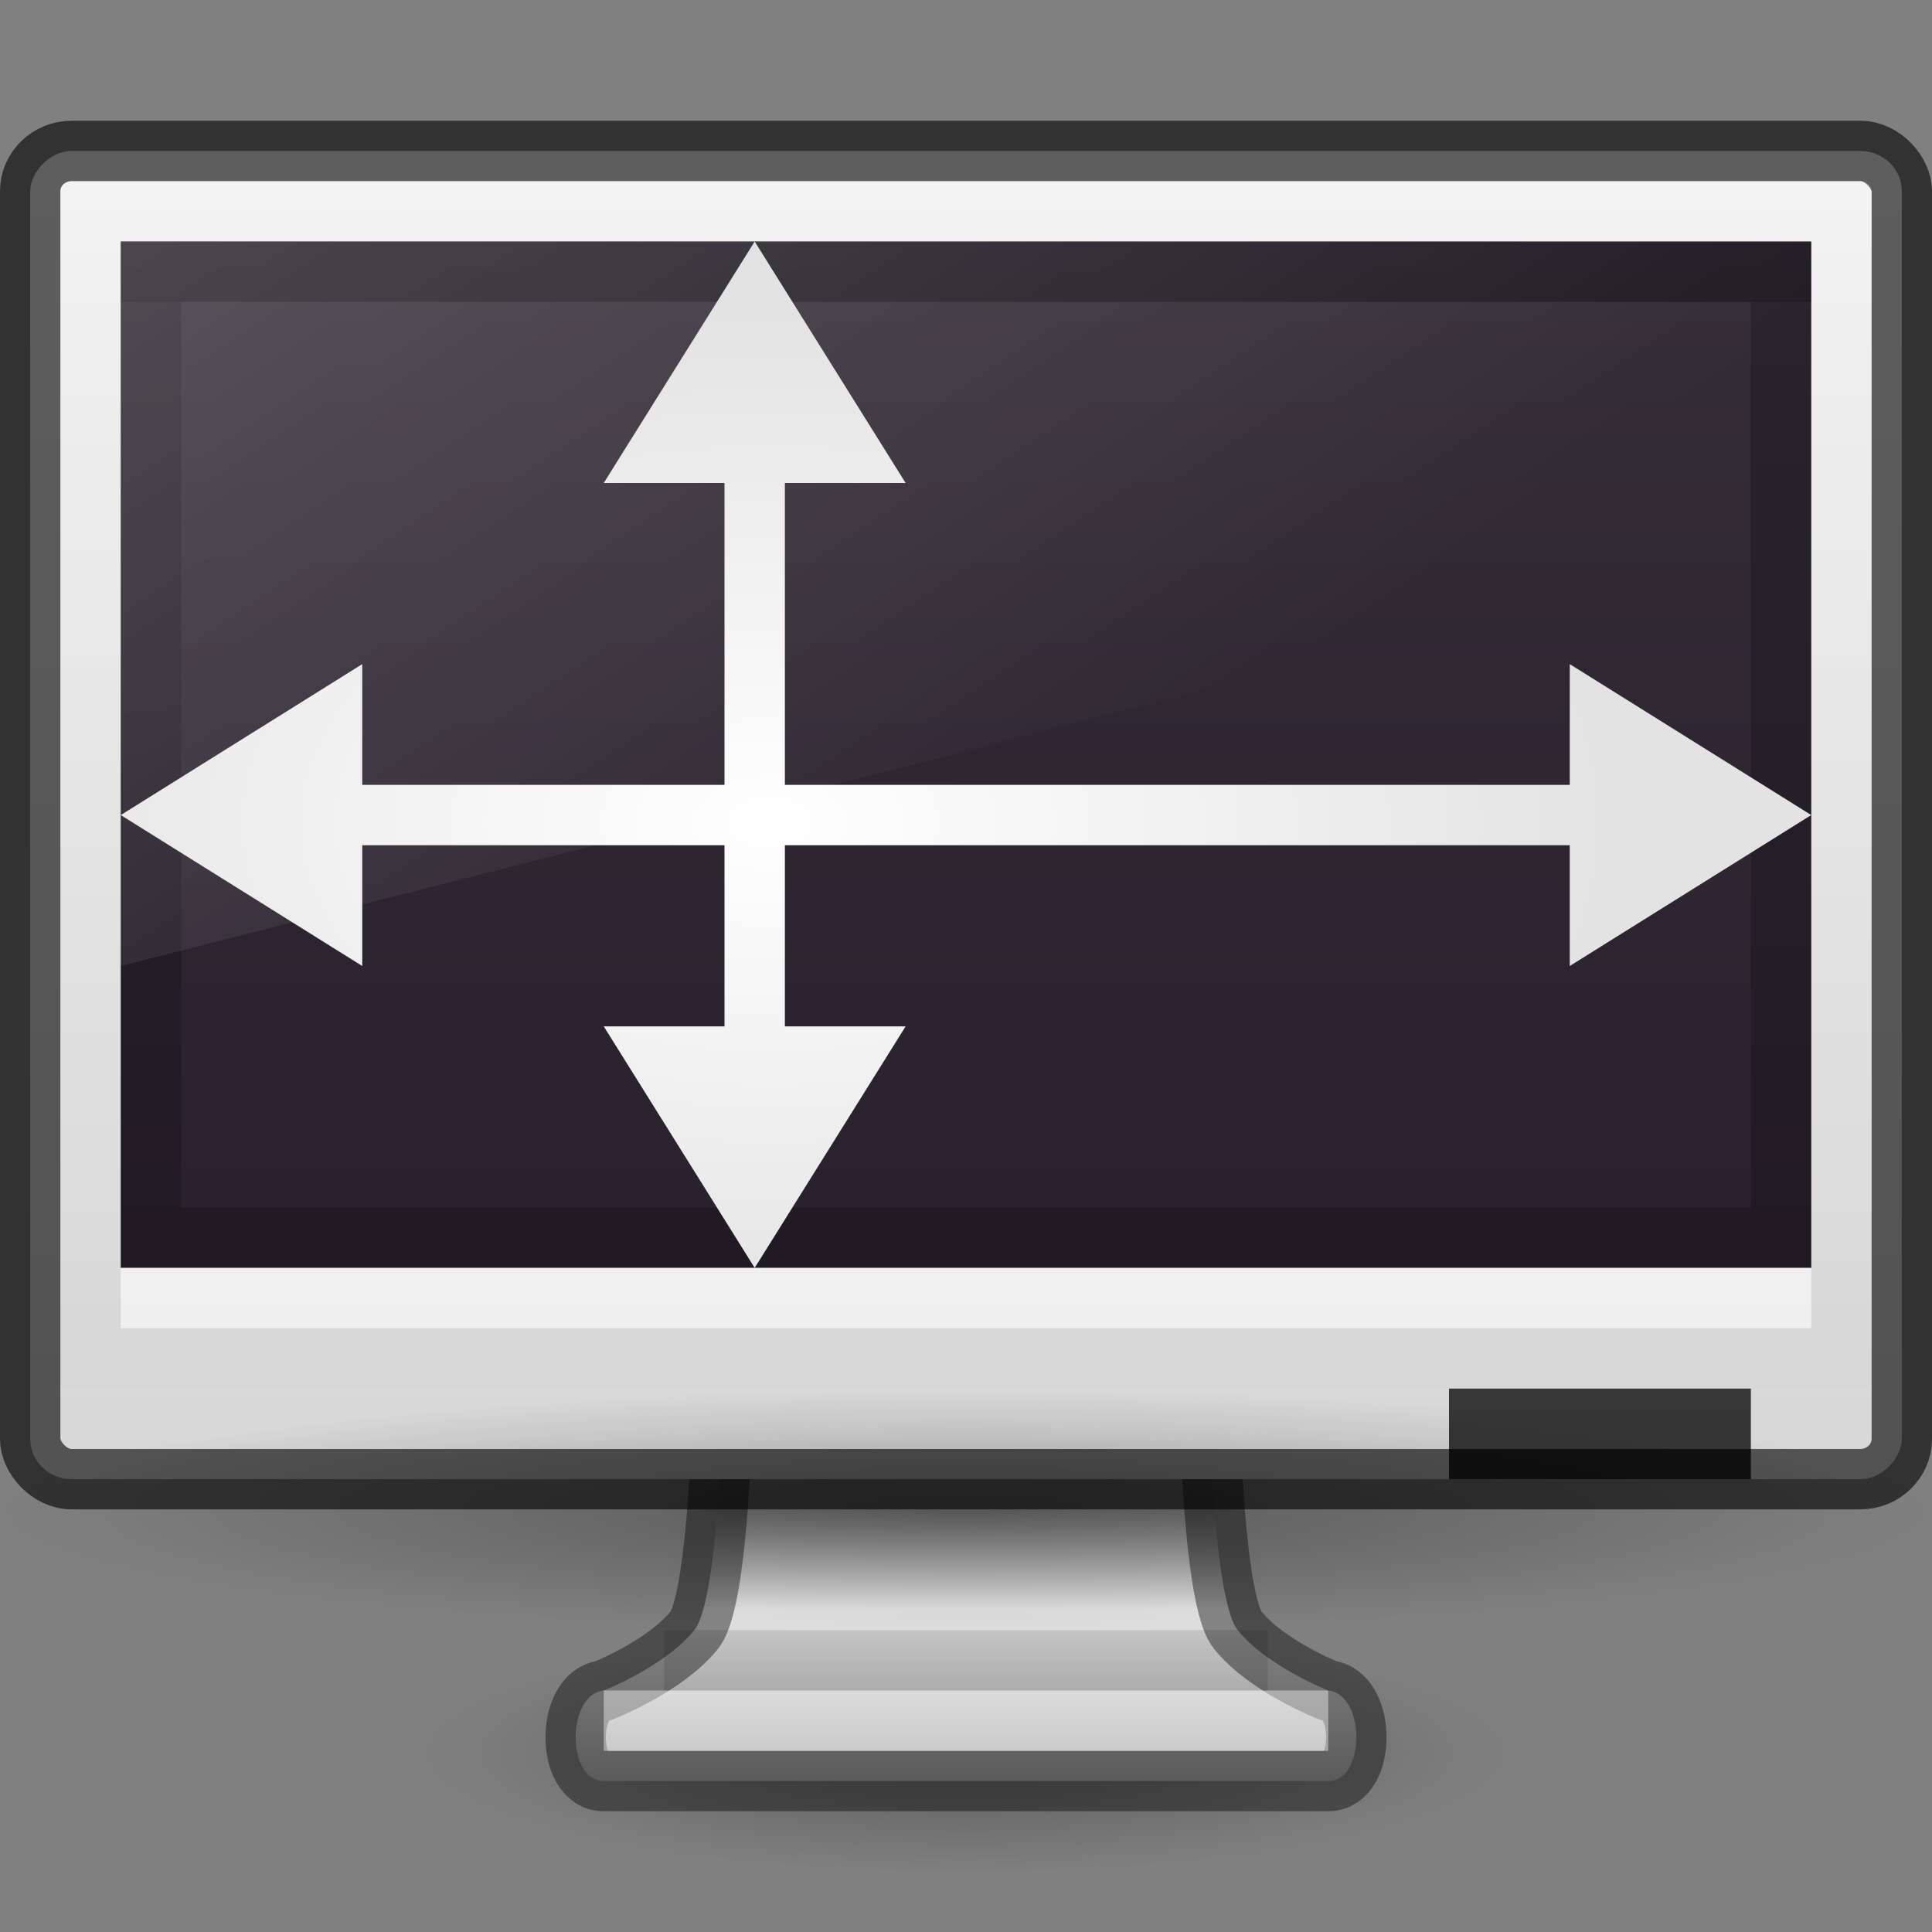 <?xml version="1.0" encoding="UTF-8" standalone="no"?>
<svg
   xmlns:dc="http://purl.org/dc/elements/1.1/"
   xmlns:cc="http://creativecommons.org/ns#"
   xmlns:rdf="http://www.w3.org/1999/02/22-rdf-syntax-ns#"
   xmlns:svg="http://www.w3.org/2000/svg"
   xmlns="http://www.w3.org/2000/svg"
   xmlns:xlink="http://www.w3.org/1999/xlink"
   id="svg4032"
   height="32"
   width="32"
   version="1.1">
  <rect width="100%" height="100%" fill="#808080" stroke="none"/>
  <defs
     id="defs4034">
    <linearGradient
       id="linearGradient4073">
      <stop
         id="stop4075"
         offset="0"
         style="stop-color:#ffffff;stop-opacity:1;" />
      <stop
         id="stop4077"
         offset="1"
         style="stop-color:#e3e3e3;stop-opacity:1" />
    </linearGradient>
    <linearGradient
       id="linearGradient3880">
      <stop
         id="stop3883"
         offset="0"
         style="stop-color:#ffffff;stop-opacity:1;" />
      <stop
         id="stop3885"
         offset="1"
         style="stop-color:#ffffff;stop-opacity:0;" />
    </linearGradient>
    <linearGradient
       id="linearGradient3835">
      <stop
         id="stop3841"
         style="stop-color:#f2f2f2;stop-opacity:1"
         offset="0" />
      <stop
         id="stop3844"
         style="stop-color:#d4d4d4;stop-opacity:1"
         offset="1" />
    </linearGradient>
    <linearGradient
       id="linearGradient3878">
      <stop
         id="stop3880"
         offset="0"
         style="stop-color:#ffffff;stop-opacity:1;" />
      <stop
         id="stop3882"
         offset="1"
         style="stop-color:#ffffff;stop-opacity:0;" />
    </linearGradient>
    <linearGradient
       id="linearGradient3841">
      <stop
         style="stop-color:#080808;stop-opacity:1"
         offset="0"
         id="stop3843" />
      <stop
         style="stop-color:#262626;stop-opacity:1"
         offset="1"
         id="stop3845" />
    </linearGradient>
    <linearGradient
       id="linearGradient3178">
      <stop
         offset="0"
         style="stop-color:#787878;stop-opacity:1"
         id="stop3180" />
      <stop
         offset="0.24"
         style="stop-color:#c8c8c8;stop-opacity:1"
         id="stop3184" />
      <stop
         offset="0.335"
         style="stop-color:#e6e6e6;stop-opacity:1"
         id="stop3186" />
      <stop
         offset="1"
         style="stop-color:#8c8c8c;stop-opacity:1"
         id="stop3188" />
    </linearGradient>
    <linearGradient
       id="linearGradient10691-1">
      <stop
         offset="0"
         style="stop-color:#000000;stop-opacity:1"
         id="stop10693-3" />
      <stop
         offset="1"
         style="stop-color:#000000;stop-opacity:0"
         id="stop10695-1" />
    </linearGradient>
    <linearGradient
       y2="95.366"
       x2="397.073"
       y1="87.076"
       x1="397.073"
       gradientTransform="matrix(0.682,0,0,0.606,-254.25,-27.798)"
       gradientUnits="userSpaceOnUse"
       id="linearGradient3028"
       xlink:href="#linearGradient3178" />
    <radialGradient
       r="7.228"
       fy="73.616"
       fx="6.703"
       cy="73.616"
       cx="6.703"
       gradientTransform="matrix(1.245,0,0,0.277,7.655,8.632)"
       gradientUnits="userSpaceOnUse"
       id="radialGradient3033"
       xlink:href="#linearGradient10691-1" />
    <linearGradient
       gradientUnits="userSpaceOnUse"
       y2="2"
       x2="15"
       y1="24.619"
       x1="15"
       id="linearGradient3811"
       xlink:href="#outerBackgroundGradient-5-0" />
    <clipPath
       id="clipPath3872"
       clipPathUnits="userSpaceOnUse">
      <path
         style="fill:url(#linearGradient3876);fill-opacity:1;stroke:none"
         d="M 1.188,3 C 1.066,3 1,3.064 1,3.156 l 0,20.688 C 1,23.936 1.066,24 1.188,24 l 29.625,0 C 30.934,24 31,23.936 31,23.844 L 31,3.156 C 31,3.064 30.934,3 30.812,3 L 1.188,3 z"
         id="path3874" />
    </clipPath>
    <linearGradient
       y2="2"
       x2="15"
       y1="24.619"
       x1="15"
       gradientUnits="userSpaceOnUse"
       id="linearGradient3876"
       xlink:href="#linearGradient3841" />
    <linearGradient
       gradientUnits="userSpaceOnUse"
       y2="24.637"
       x2="15"
       y1="2"
       x1="15"
       id="linearGradient3884"
       xlink:href="#linearGradient3878" />
    <radialGradient
       r="7.228"
       fy="73.616"
       fx="6.703"
       cy="73.616"
       cx="6.703"
       gradientTransform="matrix(2.213,0,0,0.277,1.164,4.632)"
       gradientUnits="userSpaceOnUse"
       id="radialGradient3888"
       xlink:href="#linearGradient10691-1" />
    <linearGradient
       id="outerBackgroundGradient-5-0">
      <stop
         id="stop3864-8-6-4"
         offset="0"
         style="stop-color:#261e2b;stop-opacity:1;" />
      <stop
         id="stop3866-9-1-86"
         offset="1"
         style="stop-color:#352f39;stop-opacity:1;" />
    </linearGradient>
    <linearGradient
       gradientTransform="translate(0,-27)"
       y2="2"
       x2="15"
       y1="24.619"
       x1="15"
       gradientUnits="userSpaceOnUse"
       id="linearGradient3856"
       xlink:href="#linearGradient3835" />
    <clipPath
       id="clipPath3862"
       clipPathUnits="userSpaceOnUse">
      <rect
         style="fill:url(#linearGradient3866);fill-opacity:1;stroke:none"
         id="rect3864"
         y="4"
         x="2"
         ry="0"
         rx="0"
         height="17"
         width="28" />
    </clipPath>
    <linearGradient
       y2="2"
       x2="15"
       y1="24.619"
       x1="15"
       gradientUnits="userSpaceOnUse"
       id="linearGradient3866"
       xlink:href="#outerBackgroundGradient-5-0" />
    <linearGradient
       gradientUnits="userSpaceOnUse"
       y2="12"
       x2="20"
       y1="-3"
       x1="10"
       id="linearGradient3887"
       xlink:href="#linearGradient3880" />
    <radialGradient
       gradientUnits="userSpaceOnUse"
       gradientTransform="matrix(1,0,0,0.607,0,4.911)"
       r="14"
       fy="14.353"
       fx="12.75"
       cy="14.353"
       cx="12.75"
       id="radialGradient4079"
       xlink:href="#linearGradient4073" />
  </defs>
  <g
     id="layer1">
    <path
       d="m 25,29 c 0,1.105 -4.029,2 -9,2 C 11.029,31 7,30.105 7,29 7,27.895 11.029,27 16,27 20.971,27 25,27.895 25,29 l 0,0 z"
       id="path2589"
       style="opacity:0.3;fill:url(#radialGradient3033);fill-opacity:1;fill-rule:nonzero;stroke:none;stroke-width:0.8;marker:none;visibility:visible;display:inline;overflow:visible" />
    <path
       d="m 12,22 c 0,0 -0.016,4.399 -0.5,5 -0.484,0.601 -1.5,1 -1.5,1 -0.618,0.063 -0.623,1.5 0,1.5 l 12,0 c 0.623,0 0.618,-1.438 0,-1.5 0,0 -1.016,-0.399 -1.5,-1 C 20.016,26.399 20,22 20,22 z"
       id="rect1789-8"
       style="color:#000000;fill:url(#linearGradient3028);fill-opacity:1;fill-rule:nonzero;stroke:none;stroke-width:0.998;marker:none;visibility:visible;display:inline;overflow:visible;enable-background:new" />
    <path
       style="opacity:0.41;color:#000000;fill:none;stroke:#000000;stroke-width:1;stroke-miterlimit:4;stroke-opacity:1;stroke-dasharray:none;marker:none;visibility:visible;display:inline;overflow:visible;enable-background:new"
       id="path3849"
       d="m 12,22 c 0,0 -0.016,4.399 -0.5,5 -0.484,0.601 -1.5,1 -1.5,1 -0.618,0.063 -0.623,1.5 0,1.5 l 12,0 c 0.623,0 0.618,-1.438 0,-1.5 0,0 -1.016,-0.399 -1.5,-1 C 20.016,26.399 20,22 20,22 z" />
    <rect
       ry="0.667"
       rx="0"
       y="28"
       x="10"
       height="1"
       width="12"
       id="rect3851"
       style="opacity:0.41;fill:#ffffff;fill-opacity:1;stroke:none" />
    <rect
       style="opacity:0.11;fill:#000000;fill-opacity:1;stroke:none"
       id="rect3853"
       width="10"
       height="1"
       x="11"
       y="27"
       rx="0"
       ry="0" />
    <rect
       transform="scale(1,-1)"
       style="fill:url(#linearGradient3856);fill-opacity:1;stroke:none"
       id="rect3854"
       y="-24.5"
       x="0.5"
       ry="0.667"
       rx="0.689"
       height="22"
       width="31" />
    <rect
       y="23"
       x="24"
       height="1.5"
       width="5"
       id="rect3889"
       style="fill:#2b2b2b;fill-opacity:1;stroke:none" />
    <rect
       width="28"
       height="17"
       rx="0"
       ry="0"
       x="2"
       y="4"
       id="rect2722"
       style="fill:url(#linearGradient3811);fill-opacity:1;stroke:none" />
    <path
       clip-path="url(#clipPath3872)"
       style="fill:none;fill-opacity:1;stroke:url(#linearGradient3884);stroke-width:2;stroke-linecap:round;stroke-linejoin:round;stroke-miterlimit:4;stroke-opacity:1;stroke-dasharray:none;stroke-dashoffset:0.5;opacity:0.1"
       d="M 1.188 3 C 1.066 3 1 3.064 1 3.156 L 1 23.844 C 1 23.936 1.066 24 1.188 24 L 30.812 24 C 30.934 24 31 23.936 31 23.844 L 31 3.156 C 31 3.064 30.934 3 30.812 3 L 1.188 3 z "
       id="path3868" />
    <path
       style="opacity:0.3;fill:url(#radialGradient3888);fill-opacity:1;fill-rule:nonzero;stroke:none;stroke-width:0.8;marker:none;visibility:visible;display:inline;overflow:visible"
       id="path3886"
       d="m 32,25 c 0,1.105 -7.163,2 -16,2 C 7.163,27 0,26.105 0,25 0,23.895 7.163,23 16,23 24.837,23 32,23.895 32,25 l 0,0 z" />
    <path
       style="opacity:0.05;fill:#ffffff;fill-opacity:1;stroke:none"
       d="M 1.188,24 C 1.066,24 1,23.936 1,23.844 l 0,-1 C 1,22.936 1.066,23 1.188,23 l 29.625,0 C 30.934,23 31,22.936 31,22.844 l 0,1 C 31,23.936 30.934,24 30.812,24 l -29.625,0 z"
       id="path3829" />
    <rect
       style="fill:none;fill-opacity:1;stroke:#000000;stroke-width:1;stroke-linecap:round;stroke-linejoin:round;stroke-miterlimit:4;stroke-opacity:1;stroke-dasharray:none;stroke-dashoffset:0.5;opacity:0.61"
       id="rect3803"
       y="2.5"
       x="0.5"
       ry="0.667"
       rx="0.689"
       height="22"
       width="31" />
    <rect
       clip-path="url(#clipPath3862)"
       style="fill:none;fill-opacity:1;stroke:#000000;stroke-opacity:1;stroke-width:2;stroke-miterlimit:4;stroke-dasharray:none;opacity:0.2"
       id="rect3858"
       y="4"
       x="2"
       ry="0"
       rx="0"
       height="17"
       width="28" />
    <path
       id="rect3815"
       d="M 1.188 3 C 1.066 3 1 3.064 1 3.156 L 1 4.156 C 1 4.064 1.066 4 1.188 4 L 30.812 4 C 30.934 4 31 4.064 31 4.156 L 31 3.156 C 31 3.064 30.934 3 30.812 3 L 1.188 3 z "
       style="fill:#ffffff;fill-opacity:1;stroke:none;stroke-width:1;stroke-linecap:round;stroke-linejoin:round;stroke-miterlimit:4;stroke-opacity:1;stroke-dasharray:none;stroke-dashoffset:0.5;opacity:0.1" />
    <rect
       y="21"
       x="2"
       height="1"
       width="28"
       id="rect3868"
       style="opacity:0.6;fill:#ffffff;stroke:none;stroke-width:2;stroke-miterlimit:4;stroke-opacity:1;stroke-dasharray:none;fill-opacity:1" />
    <rect
       style="opacity:0.2;fill:#000000;fill-opacity:1;stroke:none"
       id="rect3870"
       width="28"
       height="1"
       x="2"
       y="4" />
    <path
       id="rect3872"
       d="M 2,4 2,16 30,8.875 30,4 z"
       style="opacity:0.2;fill:url(#linearGradient3887);fill-opacity:1;stroke:none" />
  </g>
  <g
     id="layer2">
    <path
       id="path4215"
       d="M 12.5 4 L 10 8 L 12 8 L 12 13 L 6 13 L 6 11 L 2 13.5 L 6 16 L 6 14 L 12 14 L 12 17 L 10 17 L 12.5 21 L 15 17 L 13 17 L 13 14 L 26 14 L 26 15 L 26 16 L 30 13.5 L 26 11 L 26 12 L 26 13 L 13 13 L 13 8 L 15 8 L 12.5 4 z "
       style="font-size:medium;font-style:normal;font-variant:normal;font-weight:normal;font-stretch:normal;text-indent:0;text-align:start;text-decoration:none;line-height:normal;letter-spacing:normal;word-spacing:normal;text-transform:none;direction:ltr;block-progression:tb;writing-mode:lr-tb;text-anchor:start;baseline-shift:baseline;color:#000000;fill:url(#radialGradient4079);fill-opacity:1;fill-rule:nonzero;stroke:none;stroke-width:1;marker:none;visibility:visible;display:inline;overflow:visible;enable-background:new;font-family:Sans;-inkscape-font-specification:Sans" />
  </g>
</svg>
